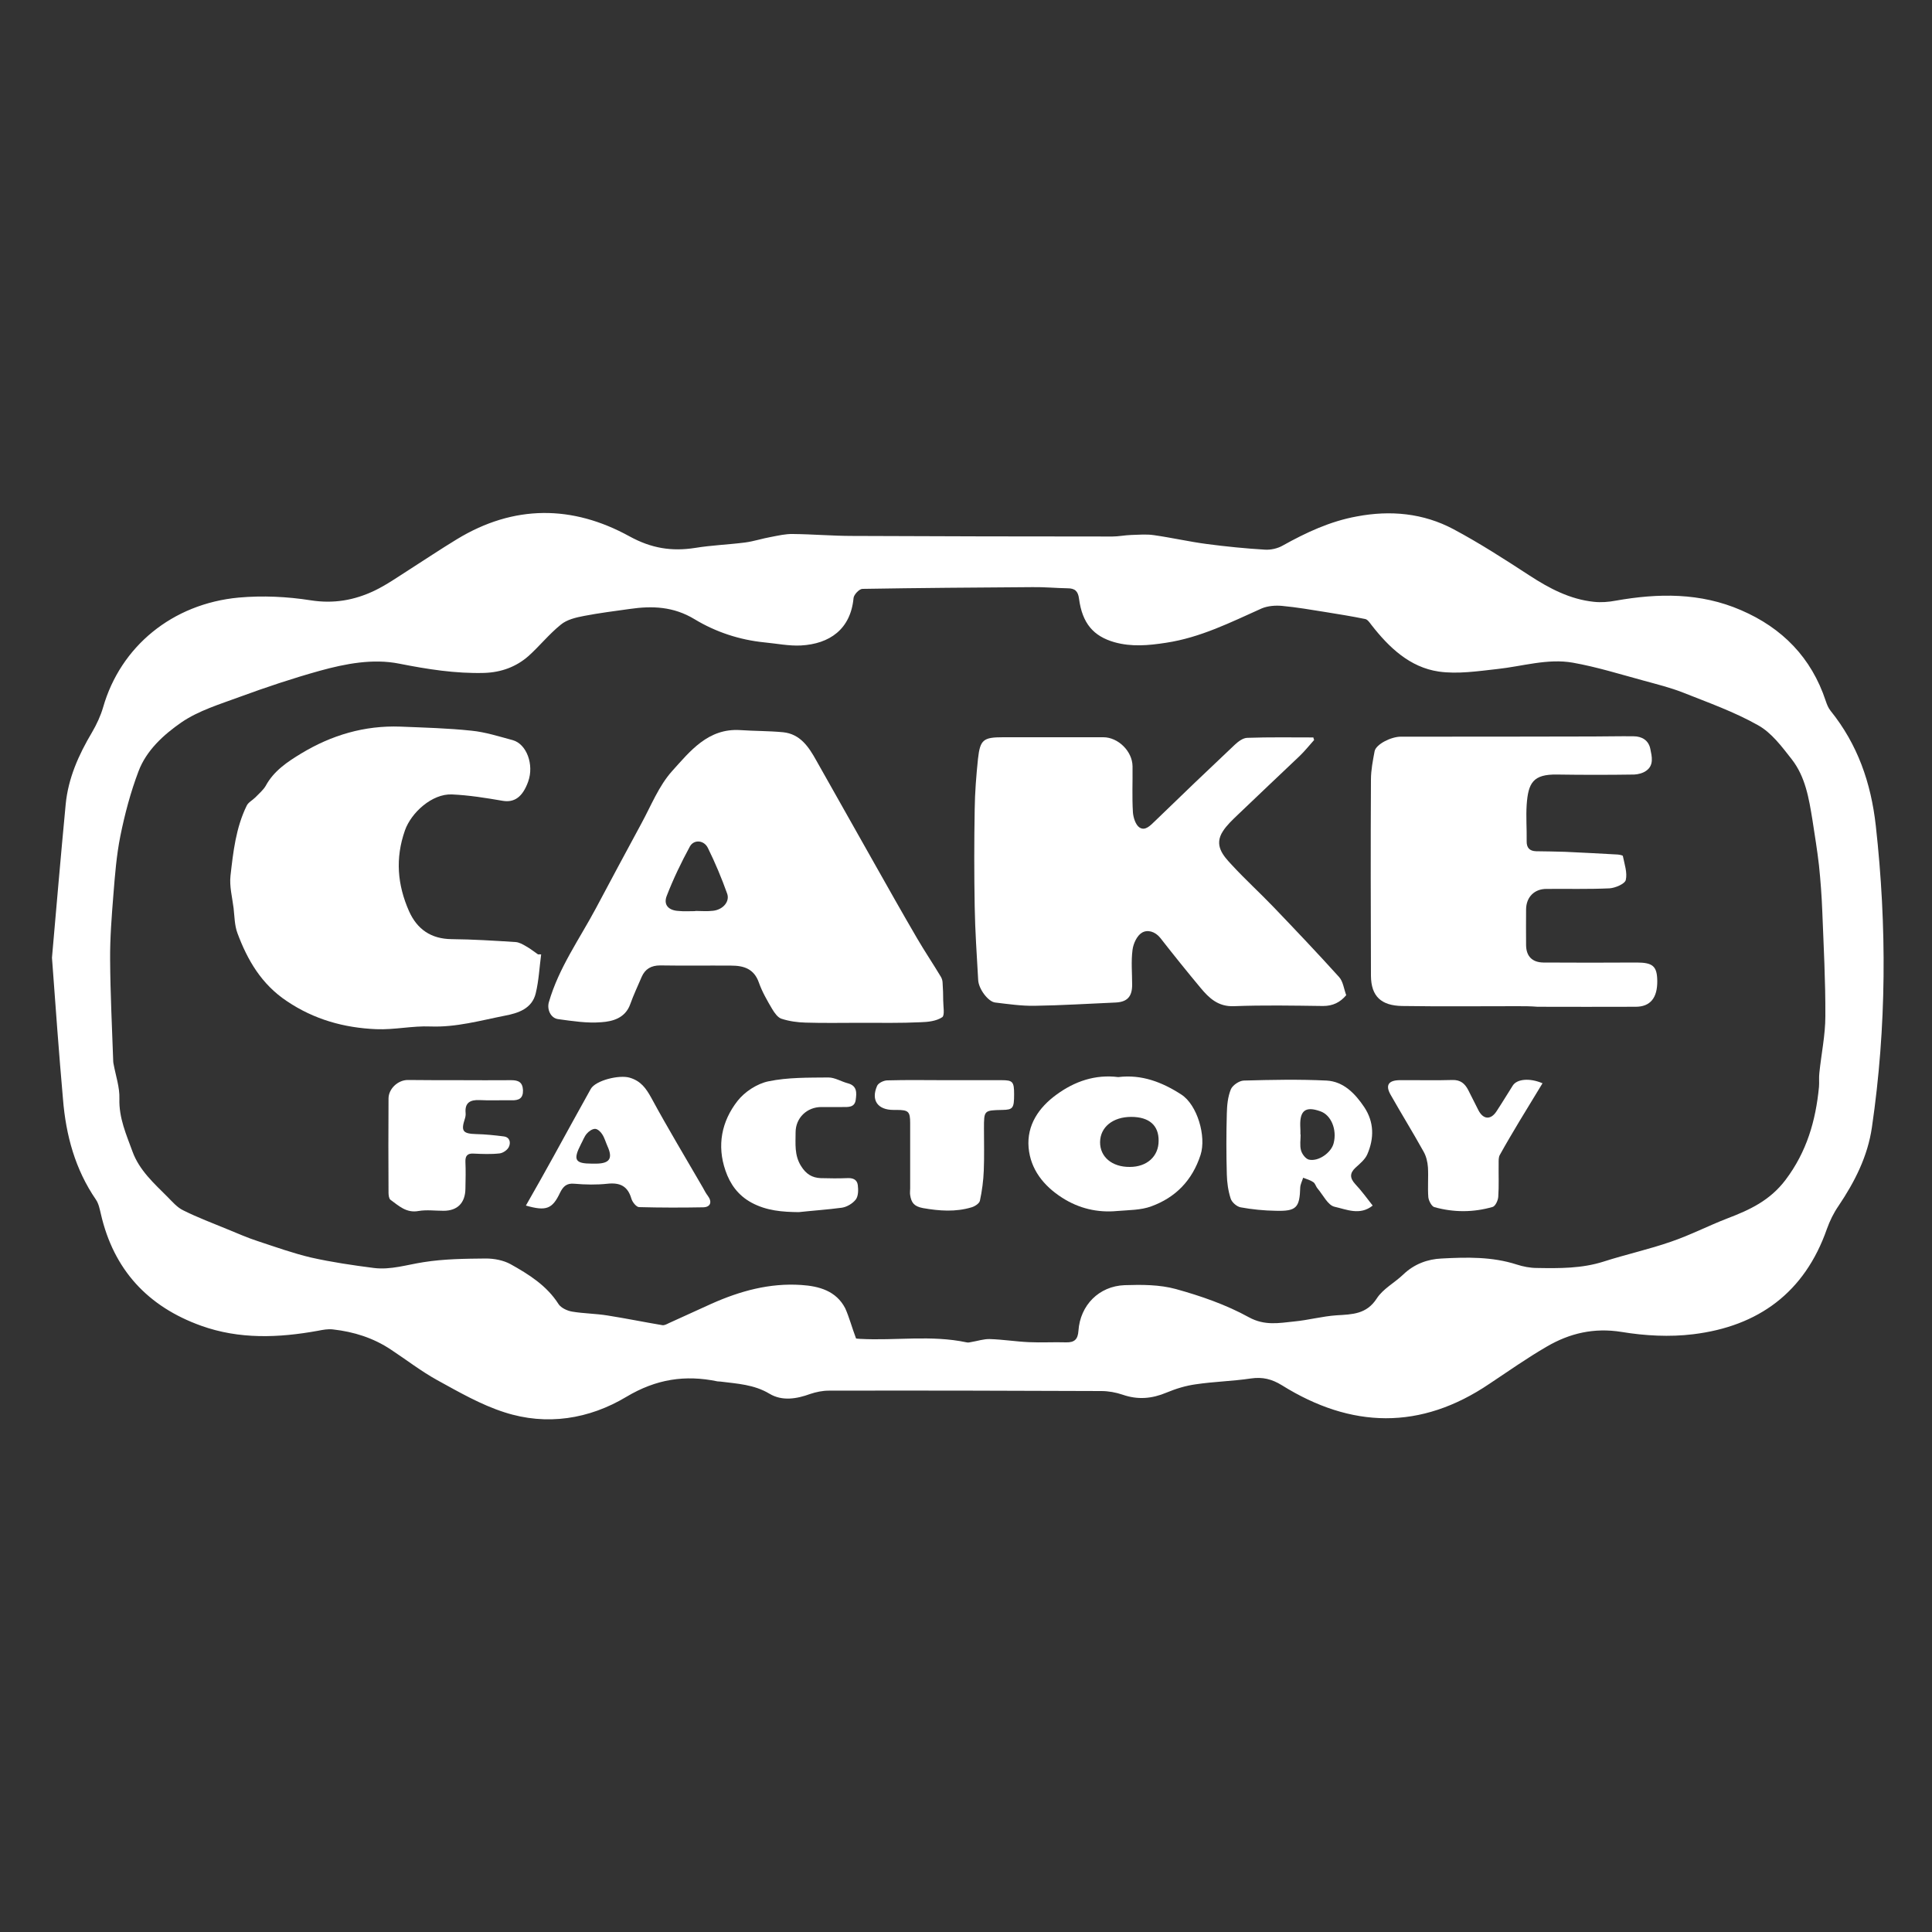 <?xml version="1.0" encoding="utf-8"?>
<!-- Generator: Adobe Illustrator 26.1.0, SVG Export Plug-In . SVG Version: 6.00 Build 0)  -->
<svg version="1.1" id="Layer_1" xmlns="http://www.w3.org/2000/svg" xmlns:xlink="http://www.w3.org/1999/xlink" x="0px" y="0px"
	 viewBox="0 0 1000 1000" style="enable-background:new 0 0 1000 1000;" xml:space="preserve">
<rect x="0" y="0" width="1000" height="1000" fill="#333333" stroke="none"/>
<path style="fill:#FFFFFF;" d="M26.9,495.7c2.2-25,4.5-52.2,7.1-79.4c1.3-13.5,6.7-25.6,13.6-37.2c2.4-4.1,4.5-8.6,5.8-13.1
	c9-31.3,35.7-53.5,70.2-56.7c12.3-1.1,25-0.5,37.1,1.4c12,1.9,22.7,0,33.2-5c6.2-3,11.9-7,17.7-10.7c8.3-5.3,16.5-10.8,24.9-15.9
	c29.4-17.9,59.7-17.8,89.3-1.5c11.3,6.2,21.8,7.9,34,6c8.5-1.4,17.2-1.7,25.8-2.8c4.6-0.6,9-2.1,13.6-2.9c3.7-0.7,7.5-1.6,11.2-1.5
	c10.3,0.1,20.6,1,30.9,1c44.8,0.2,89.6,0.3,134.4,0.3c3.3,0,6.5-0.7,9.8-0.8c3.9-0.1,7.9-0.5,11.8,0.1c9.2,1.3,18.3,3.4,27.5,4.6
	c9.9,1.3,19.9,2.3,29.9,2.9c3,0.2,6.6-0.6,9.2-2.1c12.2-6.8,24.6-12.6,38.4-15.1c17.4-3.3,34.4-1.7,50,6.6
	c13.5,7.2,26.5,15.6,39.4,24c10.3,6.7,20.9,12.3,33.3,13.6c3.7,0.4,7.6,0.1,11.3-0.6c22-3.9,43.8-4.2,64.8,4.9
	c21.4,9.2,36.5,24.6,43.9,47c0.6,1.8,1.3,3.6,2.5,5.1c14,17.4,20.9,37.2,23.4,59.4c5.8,52.2,5.6,104.2-2,156.2
	c-2.2,15.1-8.9,28.2-17.3,40.7c-2.5,3.6-4.5,7.7-6,11.9c-11.5,32.9-35.5,50.4-69.2,54.5c-12.2,1.5-25,0.8-37.1-1.2
	c-14.3-2.3-26.9,0.7-38.7,7.6c-10.2,5.9-19.8,12.7-29.6,19.2c-35.7,24.2-71.6,23.2-107.5,0.8c-5.2-3.2-10-4.4-16.1-3.5
	c-9.4,1.4-19,1.6-28.4,3c-5.2,0.7-10.4,2.3-15.2,4.3c-7.6,3.2-14.9,3.8-22.7,1.1c-3.5-1.2-7.4-1.9-11.1-1.9
	c-47-0.2-94.1-0.3-141.1-0.2c-3.2,0-6.5,0.7-9.5,1.7c-7.1,2.6-14.6,3.8-21.1-0.1c-8-4.8-16.7-5.2-25.4-6.3c-0.5-0.1-1,0-1.5-0.1
	c-16.8-3.5-31.8-1.2-47.2,8c-19.2,11.5-41.2,15.1-63.1,8c-12.2-3.9-23.6-10.5-34.9-16.7c-8.3-4.6-15.9-10.5-23.8-15.7
	c-9.1-6.1-19.3-9.3-30.1-10.5c-2.5-0.3-5.2,0.2-7.7,0.7c-20.4,3.7-40.7,4.5-60.5-2.6c-27.6-9.9-45.3-29-51.9-57.9
	c-0.6-2.5-1.1-5.2-2.5-7.3c-10.8-15.7-15.6-33.4-17.1-52.1C30.5,545.2,28.8,521.6,26.9,495.7z M443.1,692.8c0.1,0,1.1,0.2,2.1,0.2
	c18.3,1,36.8-2.1,55.1,1.8c0.8,0.2,1.7,0,2.6-0.2c3.1-0.5,6.3-1.6,9.4-1.5c6.8,0.2,13.5,1.3,20.3,1.6c6.4,0.3,12.8-0.1,19.2,0.1
	c4.3,0.1,6.1-1.5,6.4-6c0.9-13.2,10.6-23.1,23.9-23.6c8.8-0.3,18.1-0.3,26.5,2c13,3.6,26,8.1,37.8,14.6c8.2,4.5,15.6,3,23.4,2.2
	c7.4-0.7,14.6-2.7,22-3.2c8.1-0.5,15.5-0.5,20.8-8.7c3.2-5,9.2-8.1,13.7-12.4c5.6-5.4,12.6-8,19.9-8.3c13-0.7,26.1-1,38.8,3.1
	c3.4,1.1,7,1.8,10.5,1.8c11.6,0.2,23.2,0.3,34.5-3.3c11.5-3.7,23.4-6.3,34.9-10.3c10-3.4,19.4-8.3,29.3-12.1
	c11.5-4.4,21.9-9.2,30-19.9c11-14.6,15.6-30.6,17.3-48.1c0.2-2.4-0.1-4.9,0.2-7.3c1-9.8,3.1-19.6,3.1-29.3
	c0.1-18.2-0.9-36.4-1.6-54.6c-0.3-7.8-0.9-15.7-1.7-23.5c-0.9-7.9-2.2-15.7-3.4-23.6c-1.8-11-3.6-22.2-10.7-31.3
	c-5.1-6.5-10.4-13.7-17.4-17.6c-12.2-6.9-25.7-11.7-38.8-16.9c-6.6-2.6-13.5-4.3-20.4-6.2c-12.2-3.3-24.3-7.1-36.7-9.3
	c-13.1-2.3-26.1,1.9-39.2,3.3c-10,1.1-20.4,2.7-30.2,1.3c-15-2.2-25.8-12.5-34.9-24.2c-0.9-1.2-2-2.8-3.2-3
	c-6.8-1.4-13.7-2.5-20.5-3.6c-7.5-1.2-15-2.5-22.6-3.2c-3.4-0.3-7.3,0-10.4,1.3c-16.1,7.2-31.7,15.1-49.6,17.8
	c-9.1,1.4-17.8,2.2-26.7-0.3c-10.8-3.1-16.6-9.7-18.3-22.5c-0.5-3.9-2.1-5.4-5.9-5.4c-6-0.1-12.1-0.7-18.1-0.6
	c-29.4,0.2-58.8,0.4-88.1,0.9c-1.6,0-4.4,2.9-4.6,4.7c-1.5,16.2-12.4,23.8-27.3,24.6c-6.2,0.3-12.5-1-18.8-1.6
	c-13-1.3-25.3-5.4-36.2-12c-10.9-6.6-21.9-7-33.6-5.3c-7.9,1.1-15.8,2.1-23.6,3.6c-4.2,0.8-8.9,1.9-12,4.5
	c-6.1,4.9-11,11.1-16.8,16.3c-6.4,5.6-14.1,8.4-22.8,8.7c-15,0.4-29.4-1.9-44.1-4.8c-13.6-2.7-27.7,0-41.1,3.7
	c-14,3.9-27.8,8.5-41.4,13.5c-10.3,3.8-21.3,7.1-30.2,13.2c-9.1,6.3-18.1,14.4-22.2,25.3c-4.1,10.8-7.1,22.1-9.4,33.5
	c-2,9.9-2.8,20.2-3.6,30.3c-0.9,11.3-1.8,22.6-1.7,33.8c0.1,17.5,1,35,1.6,52.5c0,0.5,0.1,1,0.2,1.5c1.1,6,3.2,12,3,17.9
	c-0.3,10,3.6,18.6,6.8,27.4c3.5,9.6,11.1,16.4,18.1,23.4c2.5,2.5,5,5.5,8.2,7c7.4,3.7,15.2,6.6,22.9,9.8c5.2,2.1,10.3,4.4,15.6,6.1
	c9.1,3,18.3,6.3,27.6,8.5c10.7,2.4,21.6,4,32.5,5.4c8.7,1.1,17.2-1.7,25.7-3c10.6-1.7,21.5-1.8,32.3-1.9c4.3,0,9,0.9,12.7,2.9
	c9.5,5.3,18.8,11.1,24.9,20.7c1.3,2,4.6,3.5,7.1,3.9c6,1,12.2,1,18.3,2c9.5,1.5,18.8,3.4,28.3,5c1,0.2,2.3-0.5,3.3-1
	c7.4-3.3,14.8-6.8,22.2-10.1c14.8-6.6,30.1-10.8,46.4-9.7c9.2,0.6,18.1,3,22.8,12.1C439.6,681.9,440.9,687,443.1,692.8z"/>
<path style="fill:#FFFFFF;" d="M680.2,383c-2.5,2.8-4.8,5.7-7.5,8.3c-10.7,10.2-21.5,20.3-32.2,30.6c-2.7,2.6-5.5,5.2-7.5,8.3
	c-4.8,7.3,0.1,12.7,4.6,17.5c6.9,7.5,14.5,14.4,21.5,21.7c11.5,12,22.9,24,34,36.3c2.1,2.3,2.5,6.2,3.7,9.4c-3.1,3.7-6.9,5.6-12,5.6
	c-15.4-0.2-30.8-0.5-46.2,0.1c-8.1,0.3-12.8-4.2-17.2-9.5c-7.1-8.5-14-17.1-20.8-25.8c-2.7-3.4-6.7-4.5-9.6-2.7
	c-2.5,1.5-4.4,5.6-4.8,8.8c-0.8,6-0.2,12.1-0.2,18.1c0,6.1-2.5,8.9-8.5,9.2c-14,0.6-28.1,1.5-42.1,1.7c-6.8,0.1-13.6-0.9-20.3-1.7
	c-3.6-0.4-8.6-7-8.8-11.7c-0.7-12.7-1.6-25.3-1.8-38c-0.3-16.8-0.3-33.5,0-50.3c0.1-8.7,0.8-17.4,1.7-26.1c1.1-10,2.8-11.2,13-11.2
	c17.3,0,34.6,0,51.9,0c7.6,0,15,7.2,15.1,15c0.1,8-0.3,15.9,0.2,23.9c0.2,2.7,1.4,6.5,3.4,7.8c2.9,1.9,5.5-0.9,7.9-3.2
	c13.7-13.3,27.5-26.5,41.4-39.6c1.8-1.7,4.3-3.6,6.6-3.6c11.3-0.4,22.7-0.2,34.1-0.2C679.8,382,680,382.5,680.2,383z"/>
<path style="fill:#FFFFFF;" d="M445.5,529.4c-9.5,0-19,0.2-28.5-0.1c-4.2-0.1-8.5-0.7-12.5-2c-1.9-0.6-3.6-3-4.8-5
	c-2.6-4.4-5.2-8.9-6.9-13.7c-2.5-7.2-7.9-8.8-14.3-8.8c-12.3-0.1-24.6,0.1-36.8-0.1c-4.6,0-7.8,1.8-9.6,6c-2,4.7-4.2,9.3-5.9,14.1
	c-2.6,7.2-9.1,8.9-15,9.3c-7.4,0.6-14.9-0.6-22.3-1.6c-3.9-0.5-5.9-5.1-4.8-8.8c5.1-17.7,15.8-32.6,24.3-48.5
	c7.8-14.7,15.7-29.4,23.6-44c5-9.2,9-19.4,15.8-27c9.3-10.3,18.7-22.4,35.4-21.3c7.3,0.5,14.7,0.4,22.1,1.1
	c8.9,0.9,13.3,7.6,17.2,14.6c10,17.7,19.9,35.3,29.9,53c7.4,13.1,14.7,26.1,22.3,39.1c3.9,6.7,8.3,13.2,12.3,19.9
	c0.6,1,0.9,2.2,0.9,3.4c0.2,2.9,0.3,5.9,0.3,8.8c0,3,0.9,7.7-0.5,8.7c-3,2-7.3,2.5-11.1,2.6C466.2,529.6,455.8,529.4,445.5,529.4z
	 M359.9,471.6c0,0,0-0.1,0-0.1c3.1,0,6.2,0.3,9.3-0.1c5-0.6,8.6-4.7,7.2-8.8c-2.9-8.1-6.2-16-10-23.7c-2-4.1-7.2-4.5-9.3-0.8
	c-4.5,8.3-8.6,16.8-12,25.6c-1.8,4.6,0.9,7.5,6,7.8C354,471.8,357,471.6,359.9,471.6z"/>
<path style="fill:#FFFFFF;" d="M280.1,494c-0.9,6.7-1.2,13.5-2.8,20.1c-1.9,8-9.1,10.3-15.9,11.6c-12.7,2.5-25.3,6.1-38.6,5.6
	c-9.3-0.4-18.7,1.8-28.1,1.4c-16.6-0.7-32.1-5-46.2-14.5c-13.1-8.7-20.4-21.2-25.6-35.2c-1.5-4-1.5-8.6-2-13
	c-0.7-5.6-2.2-11.2-1.6-16.7c1.4-12.4,2.8-24.9,8.4-36.3c0.8-1.7,3-2.8,4.5-4.3c1.8-1.9,4-3.7,5.3-5.9c4.2-7.8,11.3-12.5,18.4-16.8
	c15.7-9.5,32.8-14.6,51.4-13.9c12.2,0.5,24.5,0.8,36.7,2.1c7.2,0.7,14.3,3,21.4,4.9c7.2,2,11.1,12.7,8,21.4c-2.9,8.1-7.2,11-13.2,10
	c-8.7-1.5-17.4-2.9-26.2-3.3c-10.4-0.5-21.2,9.5-24.4,18.6c-5.1,14.5-3.9,28.2,2.1,41.8c4.2,9.4,11.4,14.4,22.1,14.5
	c11,0.1,22,0.8,33,1.5c1.9,0.1,3.8,1.2,5.5,2.2c2.2,1.2,4.1,2.8,6.2,4.2C278.9,493.9,279.5,494,280.1,494z"/>
<path style="fill:#FFFFFF;" d="M785.4,520.8c-19.9,0-39.8,0.2-59.7-0.1c-10.7-0.2-16-4.9-16.1-15.6c-0.1-33.9-0.2-67.8,0-101.6
	c0-4.9,1-9.9,1.9-14.7c0.7-3.5,8.4-7.5,13.6-7.5c33.2,0,66.4,0,99.6-0.1c6.9,0,13.8-0.2,20.8-0.1c4.4,0,7.8,2.1,8.7,6.5
	c0.8,3.9,2,8.5-2.2,11.4c-1.7,1.2-4.1,1.8-6.1,1.9c-13.3,0.2-26.6,0.2-40,0c-12.4-0.2-14.9,4.3-15.7,15.7c-0.4,6.2,0.1,12.4,0,18.7
	c-0.1,3.5,1.5,5.2,4.9,5.3c5,0.1,10,0.1,15,0.3c9.1,0.4,18.2,0.9,27.2,1.4c1,0.1,2.7,0.4,2.7,0.8c0.8,4.1,2.4,8.6,1.5,12.4
	c-0.5,2-5.4,4.1-8.4,4.3c-10.9,0.5-21.8,0.2-32.7,0.3c-6.2,0-10.4,4.2-10.5,10.5c-0.1,6.2,0,12.4,0,18.7c0.1,5.6,3.1,8.8,8.9,8.9
	c16.1,0.1,32.2,0.1,48.3,0c8.4,0,10.6,1.9,10.7,9.5c0.1,8.8-3.6,13.4-11.2,13.4c-16.9,0.1-33.9,0-50.8,0
	C792.3,520.8,788.9,520.8,785.4,520.8z"/>
<path style="fill:#FFFFFF;" d="M578.8,557.5c12.1-1.5,22.7,2.6,32.6,9c8.3,5.3,13.1,21.7,10,31.3c-4.3,13.2-12.9,22-25.5,26.6
	c-5.4,2-11.6,1.9-17.5,2.4c-10.3,1-20-1.3-28.7-6.9c-9.5-6.1-16.3-14.6-17.3-25.9c-1-11.6,5.3-20.8,14.4-27.4
	C556.2,559.7,566.9,556,578.8,557.5z M585.5,578.1c-9.5,0-16,5.3-16.1,13c-0.1,7.7,6.2,13,15.4,12.9c8.9,0,14.9-5.5,14.9-13.5
	C599.8,582.5,594.8,578.1,585.5,578.1z"/>
<path style="fill:#FFFFFF;" d="M710.5,624c-6.6,5.3-13.5,2-19.8,0.6c-3.4-0.8-5.9-6.1-8.7-9.4c-0.9-1-1.2-2.6-2.2-3.3
	c-1.6-1.1-3.5-1.6-5.3-2.3c-0.5,1.7-1.4,3.3-1.5,5c-0.3,10.5-2,12.4-12.7,12.1c-6.1-0.1-12.2-0.7-18.2-1.8c-2-0.4-4.5-2.6-5.1-4.5
	c-1.3-4-1.9-8.3-2-12.5c-0.3-10.5-0.3-21.1,0-31.6c0.1-4.2,0.5-8.6,2.1-12.5c0.9-2.1,4.3-4.4,6.6-4.5c14.3-0.4,28.7-0.7,43,0
	c8.7,0.5,14.7,6.7,19.4,13.7c5.2,7.8,5.2,16.2,1.6,24.5c-1.2,2.7-3.8,4.8-6.1,6.9c-3,2.8-3,5.3-0.2,8.4
	C704.7,616.3,707.6,620.3,710.5,624z M673.1,587.2c0,0,0.1,0,0.1,0c0,2.8-0.5,5.7,0.2,8.2c0.5,1.9,2.3,4.3,4,4.8
	c5,1.2,11.7-3.6,12.9-8.5c1.8-7-1.3-14.6-6.9-16.5c-7.5-2.7-10.6-0.5-10.4,7.4C673.1,584.1,673.1,585.7,673.1,587.2z"/>
<path style="fill:#FFFFFF;" d="M272.2,624c5-8.8,9.8-17.2,14.4-25.6c6.4-11.6,12.7-23.2,19.2-34.8c2.5-4.4,14.7-7.4,20.1-5.8
	c5.8,1.7,8.5,5.5,11.3,10.6c8.5,15.7,17.7,30.9,26.6,46.3c0.8,1.5,1.6,3,2.6,4.3c2.3,3.1,1.4,5.8-2.4,5.9
	c-11.1,0.2-22.1,0.2-33.2-0.1c-1.4,0-3.5-2.6-4-4.4c-1.9-6.5-5.9-8.4-12.4-7.7c-5.6,0.6-11.4,0.5-17.1,0c-4-0.4-5.8,1.4-7.4,4.6
	C285.9,625.8,282.7,627,272.2,624z M306.5,602.3c0.7,0,1.4,0,2.1,0c7-0.1,8.7-2.7,5.8-9.1c-0.9-2-1.5-4.3-2.7-6.1
	c-0.8-1.3-2.4-2.8-3.7-2.8c-1.5,0-3.3,1.3-4.3,2.5c-1.3,1.5-2,3.6-3,5.4C296.5,600.4,297.6,602.3,306.5,602.3z"/>
<path style="fill:#FFFFFF;" d="M413.4,627.4c-8.5-0.1-16.6-0.7-24.4-4.9c-7-3.8-11.1-9.6-13.5-16.6c-4.5-13-2-25.5,6.2-36
	c3.7-4.8,10.2-9,16-10.2c10.1-2.1,20.7-1.9,31.1-2c3.3,0,6.6,2.1,10,3c5,1.3,4.6,5.1,4.1,8.7c-0.6,3.9-3.9,3.6-6.9,3.6
	c-3.6,0-7.3,0-10.9,0c-7.4,0-13.3,5.6-13.3,13.1c0,5.9-0.7,11.8,2.8,17.4c2.6,4.2,5.7,6.1,10.2,6.3c4.5,0.1,9,0.2,13.5,0
	c3-0.2,5.3,0.6,5.7,3.6c0.3,2.5,0.3,5.6-1,7.4c-1.6,2.1-4.6,3.9-7.2,4.3C428.3,626.1,420.8,626.6,413.4,627.4z"/>
<path style="fill:#FFFFFF;" d="M237.6,559.1c9,0,18,0.1,27,0c3.7,0,5.9,1,6.1,5.2c0.1,4.3-2.2,5.3-5.9,5.2
	c-5.5-0.1-11.1,0.2-16.6-0.1c-4.9-0.2-7.7,1.4-7.2,6.7c0.1,1-0.1,2.1-0.4,3c-2.1,6.4-1,7.7,5.9,7.9c4.7,0.1,9.5,0.6,14.2,1.2
	c3.3,0.4,3.7,3.3,2.7,5.4c-0.7,1.6-3,3.2-4.8,3.4c-4.4,0.5-9,0.3-13.5,0.1c-3.2-0.2-4.3,1.2-4.2,4.2c0.2,4.7,0.1,9.3,0,14
	c-0.1,7.4-4.2,11.4-11.3,11.4c-4.3,0-8.8-0.6-12.9,0.1c-6.4,1.2-10.3-2.7-14.6-5.8c-0.8-0.6-1-2.5-1-3.7c-0.1-16.2-0.1-32.5,0-48.7
	c0-5,4.8-9.6,10-9.6C220,559.1,228.8,559.1,237.6,559.1z"/>
<path style="fill:#FFFFFF;" d="M798.4,560.7c-4.1,6.7-8.1,13.3-12.1,19.9c-3.4,5.7-6.8,11.4-10,17.2c-0.7,1.2-0.6,3-0.6,4.5
	c-0.1,5.7,0.2,11.4-0.2,17.1c-0.1,1.9-1.5,4.9-2.9,5.3c-10,2.9-20.2,2.9-30.2,0.1c-1.4-0.4-2.9-3.3-3.1-5.1
	c-0.4-5.1,0.1-10.4-0.2-15.5c-0.2-2.8-0.9-5.8-2.3-8.2c-5.5-9.9-11.5-19.6-17.1-29.5c-2.7-4.8-1-7.3,4.6-7.4
	c9.2-0.1,18.3,0.2,27.5-0.1c4.2-0.1,6.4,1.9,8.1,5.1c1.8,3.5,3.5,7,5.3,10.5c2.5,4.9,6.4,5.2,9.4,0.6c2.9-4.4,5.6-8.9,8.4-13.3
	C785.1,558.5,791.7,557.8,798.4,560.7z"/>
<path style="fill:#FFFFFF;" d="M489.5,559.1c9.7,0,19.4,0,29,0c5.7,0,6.4,0.8,6.4,7.3c0,7.2-0.6,8-6.1,8.1c-9.5,0.2-9.5,0.2-9.5,9.6
	c0,7.3,0.2,14.5-0.1,21.8c-0.2,5.2-0.9,10.5-2,15.6c-0.3,1.4-2.6,2.9-4.3,3.4c-8.3,2.5-16.6,1.9-25.2,0.4c-4.7-0.9-6-2.9-6.6-6.7
	c-0.2-1.2,0-2.4,0-3.6c0-11.2,0-22.5,0-33.7c0-6-0.9-6.8-7-6.8c-0.5,0-1,0-1.6,0c-8.2,0-11.8-5-8.5-12.5c0.7-1.5,3.5-2.8,5.3-2.8
	C469.5,558.9,479.5,559.1,489.5,559.1z"/>
</svg>
